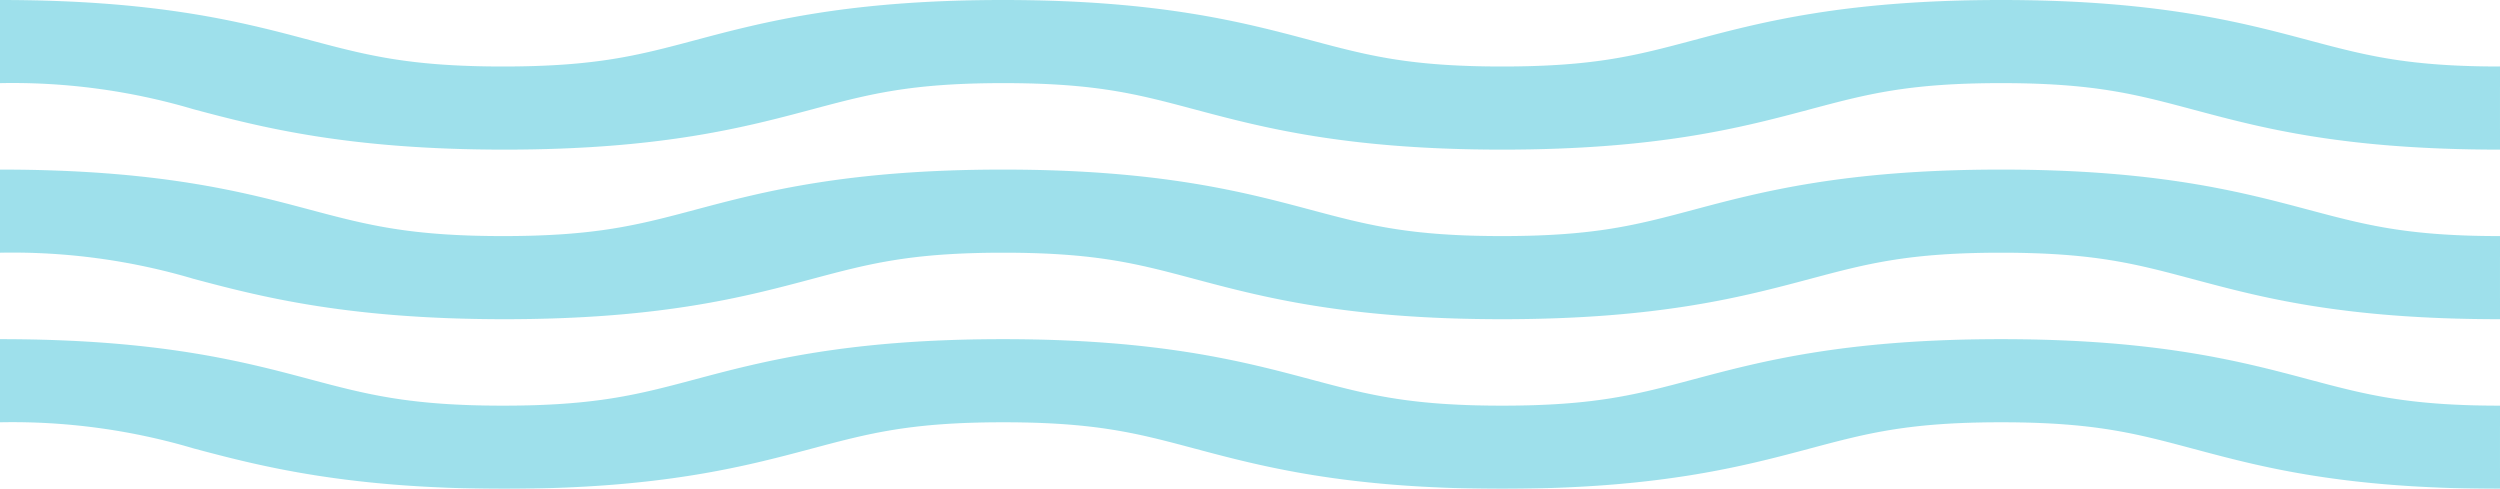 <svg xmlns="http://www.w3.org/2000/svg" width="375.476" height="73.41" viewBox="0 0 375.476 73.41">
  <g id="waves" transform="translate(0 -75.5)" opacity="0.56">
    <g id="Groupe_116" data-name="Groupe 116" transform="translate(0 126.438)">
      <g id="Groupe_115" data-name="Groupe 115" transform="translate(0 0)">
        <path id="Tracé_239" data-name="Tracé 239" d="M375.476,199.972c-23.94,0-36.134-3.358-46.255-6.057-8.562-2.282-14.747-3.931-28.676-3.931s-20.113,1.649-28.675,3.931c-10.121,2.7-22.72,6.057-46.257,6.057s-36.131-3.358-46.253-6.057c-8.56-2.282-14.747-3.931-28.674-3.931s-20.111,1.649-28.671,3.931c-10.12,2.7-22.719,6.057-46.254,6.057s-36.551-3.358-46.671-6.057A95.7,95.7,0,0,0,0,189.985V177.5c23.94,0,36.551,3.358,46.671,6.057,8.562,2.282,14.955,3.931,28.881,3.931s20.216-1.649,28.777-3.931c10.12-2.7,22.771-6.057,46.306-6.057s36.158,3.358,46.279,6.057c8.56,2.282,14.76,3.931,28.687,3.931s20.119-1.649,28.68-3.931c10.121-2.7,22.724-6.057,46.26-6.057s36.136,3.358,46.258,6.057c8.56,2.282,14.816,3.931,28.676,3.931Z" transform="translate(0 -177.5)" fill="#52c8db"/>
      </g>
    </g>
    <g id="Groupe_118" data-name="Groupe 118" transform="translate(0 100.969)">
      <g id="Groupe_117" data-name="Groupe 117">
        <path id="Tracé_240" data-name="Tracé 240" d="M375.476,148.972c-23.94,0-36.134-3.358-46.255-6.057-8.562-2.282-14.747-3.931-28.676-3.931s-20.113,1.649-28.675,3.931c-10.121,2.7-22.72,6.057-46.257,6.057s-36.131-3.358-46.253-6.057c-8.56-2.282-14.747-3.931-28.674-3.931s-20.111,1.649-28.671,3.931c-10.12,2.7-22.719,6.057-46.254,6.057s-36.551-3.358-46.671-6.057A95.7,95.7,0,0,0,0,138.985V126.5c23.94,0,36.551,3.358,46.671,6.057,8.562,2.282,14.955,3.931,28.881,3.931s20.216-1.649,28.777-3.931c10.12-2.7,22.771-6.057,46.306-6.057s36.158,3.358,46.279,6.057c8.56,2.282,14.76,3.931,28.687,3.931s20.119-1.649,28.68-3.931c10.121-2.7,22.724-6.057,46.26-6.057s36.136,3.358,46.258,6.057c8.56,2.282,14.816,3.931,28.676,3.931Z" transform="translate(0 -126.5)" fill="#52c8db"/>
      </g>
    </g>
    <g id="Groupe_120" data-name="Groupe 120" transform="translate(0 75.5)">
      <g id="Groupe_119" data-name="Groupe 119">
        <path id="Tracé_241" data-name="Tracé 241" d="M375.476,97.972c-23.94,0-36.134-3.358-46.255-6.057-8.562-2.282-14.747-3.931-28.676-3.931s-20.113,1.649-28.675,3.931c-10.121,2.7-22.72,6.057-46.257,6.057s-36.131-3.358-46.253-6.057c-8.56-2.282-14.747-3.931-28.674-3.931s-20.111,1.649-28.671,3.931c-10.12,2.7-22.719,6.057-46.254,6.057s-36.551-3.358-46.671-6.057A95.7,95.7,0,0,0,0,87.985V75.5c23.94,0,36.551,3.358,46.671,6.057,8.562,2.282,14.955,3.931,28.881,3.931s20.216-1.649,28.777-3.931c10.12-2.7,22.771-6.057,46.306-6.057s36.158,3.358,46.279,6.057c8.56,2.282,14.76,3.931,28.687,3.931s20.119-1.649,28.68-3.931c10.121-2.7,22.724-6.057,46.26-6.057s36.136,3.358,46.258,6.057c8.56,2.282,14.816,3.931,28.676,3.931Z" transform="translate(0 -75.5)" fill="#52c8db"/>
      </g>
    </g>
  </g>
</svg>
